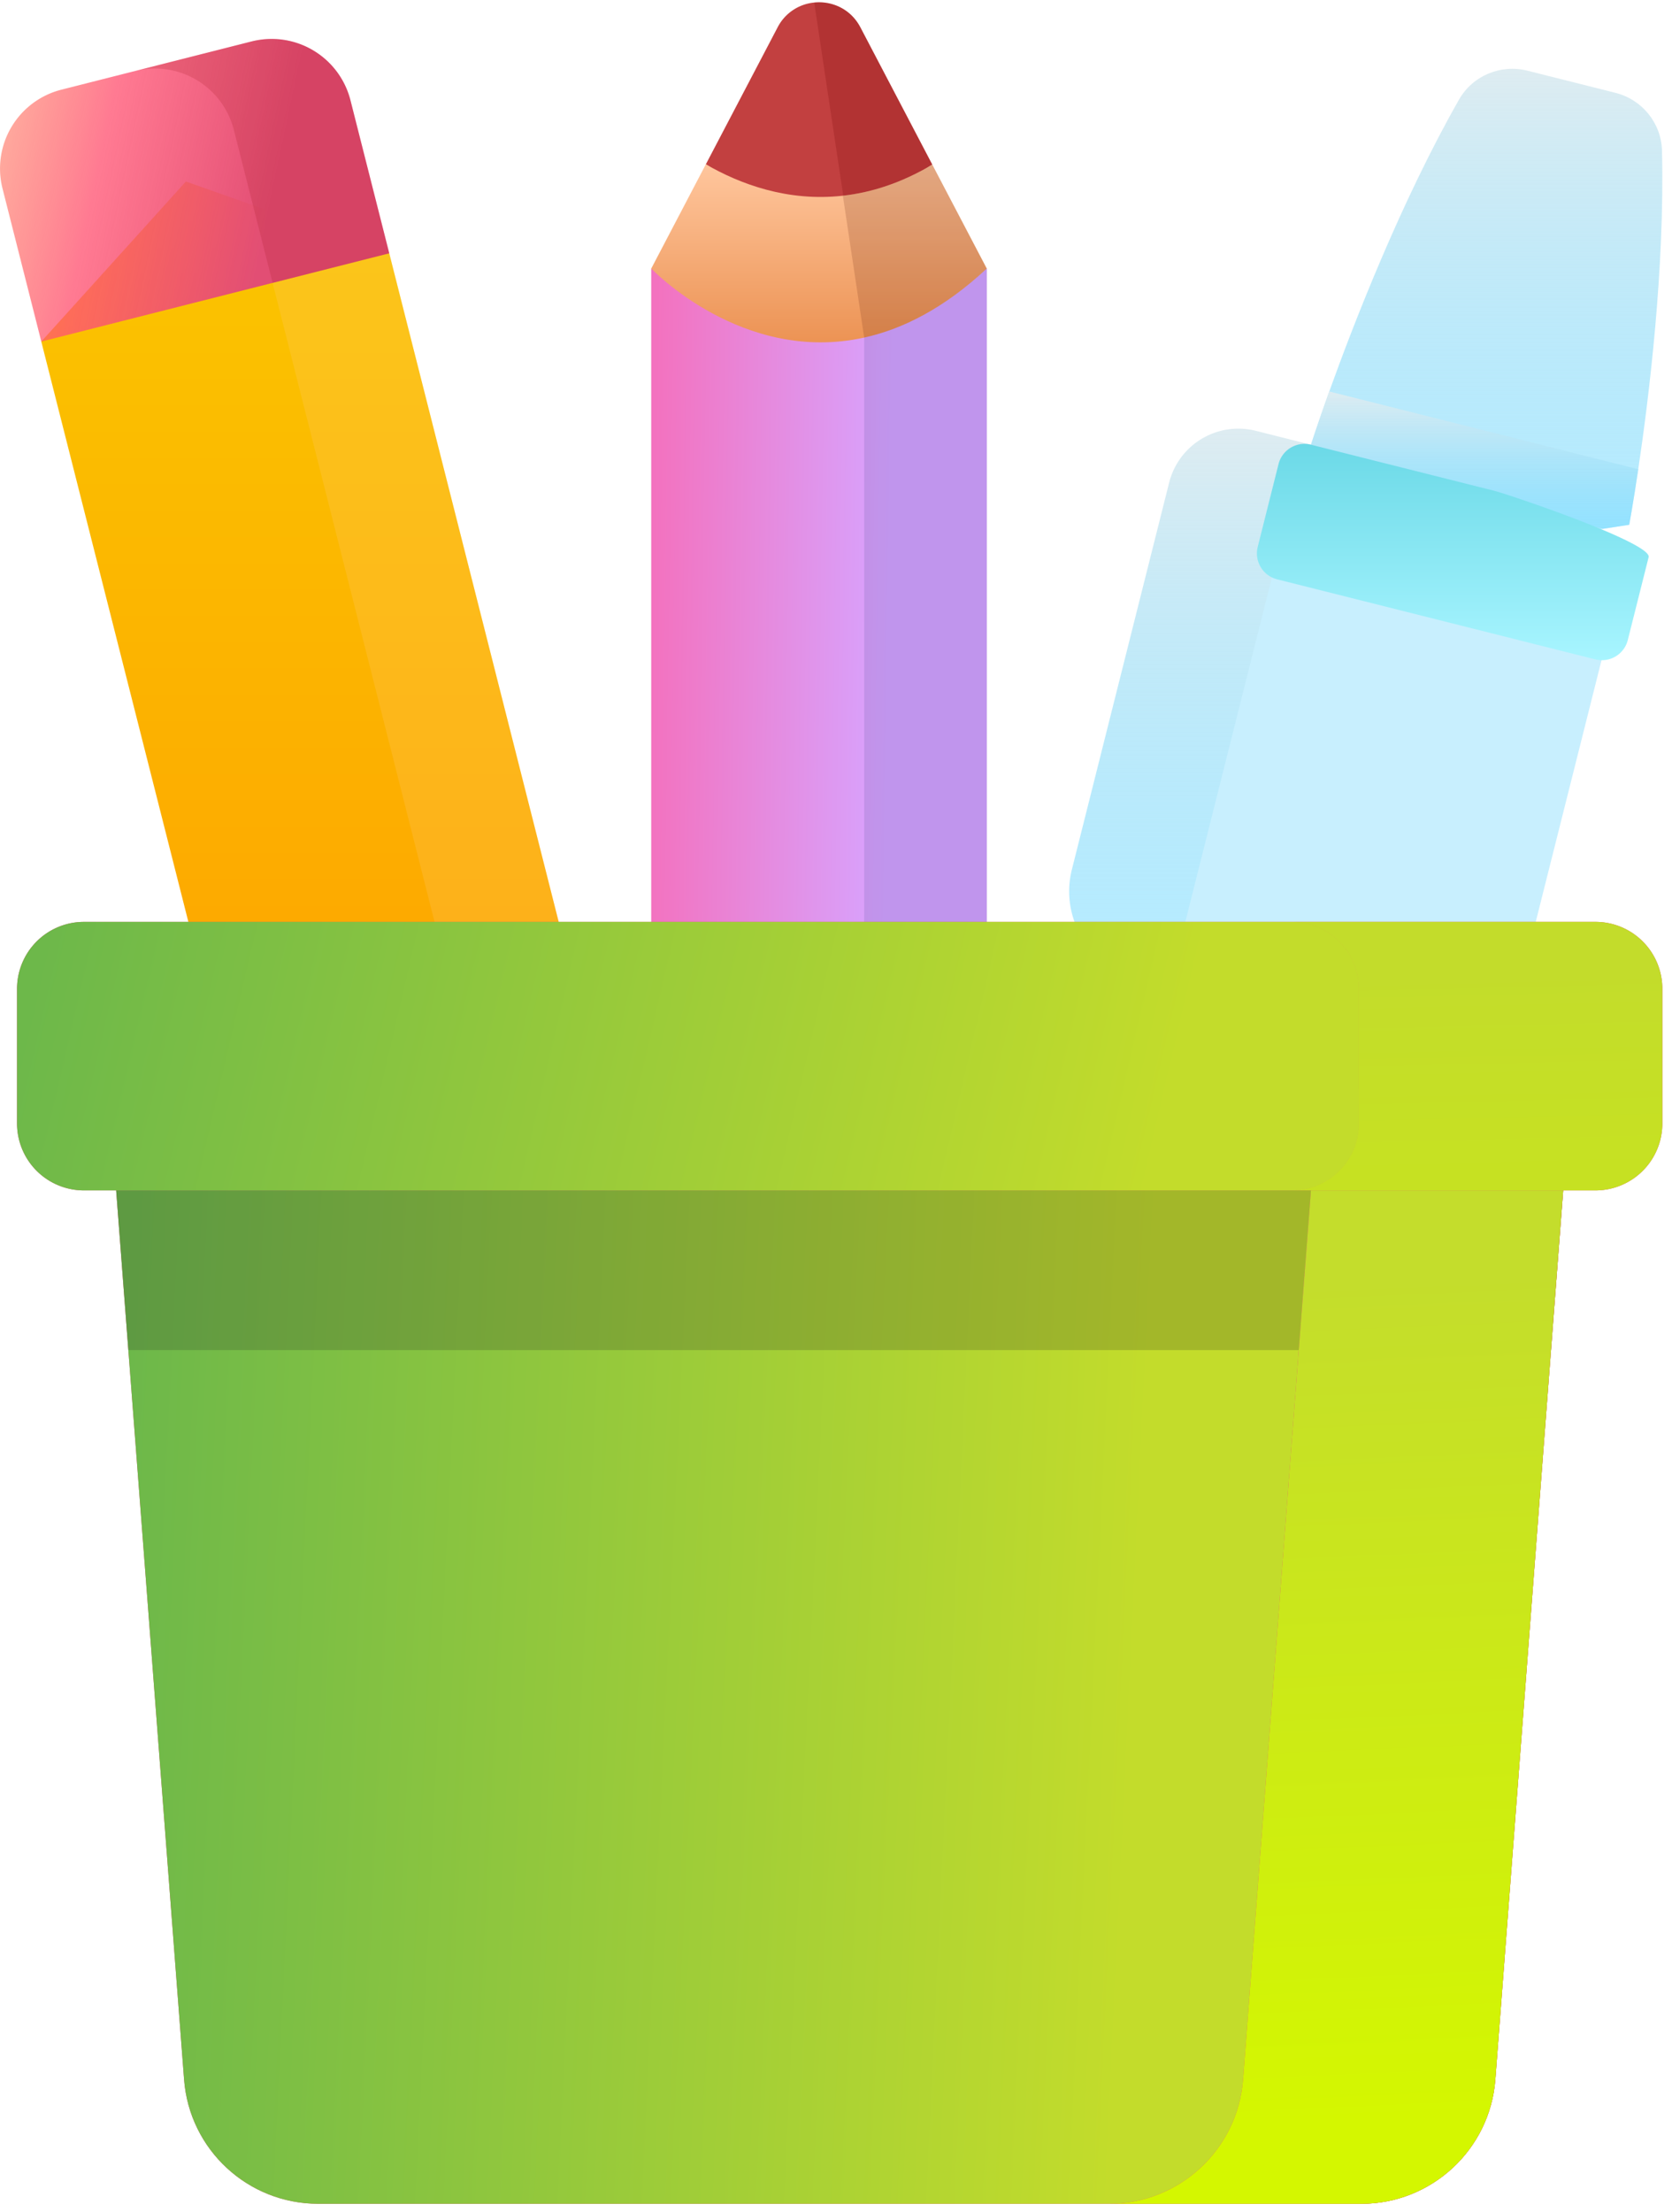 <svg width="155" height="205" fill="none" xmlns="http://www.w3.org/2000/svg"><path d="M86.427 15.256c-2.655 1.583-5.22 5.095-7.638 6.977-.977.76-1.933 1.254-2.859 1.245-4.186-.035-7.806-6.695-10.496-8.252L72.09 2.528A4.272 4.272 0 0175.48.236c1.653-.169 3.387.596 4.278 2.292l6.67 12.728z" fill="#C24040"/><path opacity=".2" d="M86.427 15.256c-2.655 1.583-5.22 5.095-7.638 6.977L75.481.235c1.652-.168 3.386.597 4.277 2.292l6.67 12.73z" fill="#740101"/><path d="M91.475 24.884v80.363H60.374V24.884s7.253-2.159 15.556-1.406c1.142.104 2.124.233 3.067.372 3.166.467 5.852 1.034 12.478 1.034z" fill="#E0DFDF"/><path d="M91.475 24.884v80.363H60.374V24.884s7.253-2.159 15.556-1.406c1.142.104 2.124.233 3.067.372 3.166.467 5.852 1.034 12.478 1.034z" fill="url(#paint0_linear_1125_2935)"/><path opacity=".2" d="M91.475 24.884v80.363H80.113V31.281l-1.116-7.43c3.166.466 5.852 1.033 12.478 1.033z" fill="#675DA5"/><path d="M91.475 24.884c-3.958 3.689-7.802 5.61-11.362 6.397-11.297 2.5-19.74-6.397-19.74-6.397l5.06-9.658c3.15 1.82 7.578 3.486 12.703 2.91 2.608-.29 5.394-1.159 8.291-2.88l5.048 9.628z" fill="url(#paint1_linear_1125_2935)"/><path opacity=".2" d="M91.475 24.884c-3.957 3.689-7.802 5.61-11.362 6.397l-1.977-13.144c2.609-.29 5.394-1.16 8.291-2.88l5.048 9.627z" fill="#772E18"/><path d="M60.167 118.452l-32.257 8.179-24.082-94.98L17.232 16.82l18.853 6.654 24.082 94.979z" fill="url(#paint2_linear_1125_2935)"/><path opacity=".2" d="M60.167 118.452l-10.814 2.742-24.082-94.98L27.954 14.1l8.13 9.373 24.083 94.979z" fill="#FECE85"/><path d="M23.327 3.839L5.69 8.31a7.541 7.541 0 00-5.456 9.163l3.595 14.178 32.257-8.18L32.49 9.296a7.54 7.54 0 00-9.163-5.456z" fill="url(#paint3_linear_1125_2935)"/><path opacity=".2" d="M32.49 9.297l3.595 14.176-10.812 2.741-3.594-14.176a7.544 7.544 0 00-9.164-5.456L23.327 3.84a7.543 7.543 0 019.164 5.457z" fill="#A51C26"/><path d="M105.341 90.584a8.236 8.236 0 009.996-5.978l10.634-42.283-9.556-2.403a6.618 6.618 0 00-8.032 4.804l-9.02 35.865a8.235 8.235 0 005.978 9.995z" fill="url(#paint4_linear_1125_2935)"/><path d="M119.463 47.336l30.552 7.686-23.787 94.561-30.552-7.685 23.787-94.562z" fill="#C8EFFE"/><path d="M151.872 43.48c-.476 3.194-.837 5.148-.837 5.148l-2.451.378-13.869 2.15-11.206-8.455-1.979-1.494s.608-1.892 1.696-4.93c2.27-6.312 6.637-17.576 12.031-27.05 1.26-2.212 3.858-3.3 6.329-2.68l8.177 2.057c2.471.624 4.244 2.807 4.31 5.357.266 10.893-1.212 22.883-2.201 29.52z" fill="url(#paint5_linear_1125_2935)"/><path d="M151.872 43.48c-.476 3.194-.837 5.148-.837 5.148l-2.451.378-25.075-6.305-1.979-1.494s.608-1.892 1.695-4.93l28.647 7.204z" fill="url(#paint6_linear_1125_2935)"/><path d="M147.899 61.102l-29.507-7.42a2.476 2.476 0 01-1.797-3.005l1.929-7.673a2.476 2.476 0 013.004-1.797l16.996 4.273c1.326.334 14.642 4.827 14.309 6.152l-1.93 7.673a2.468 2.468 0 01-2.039 1.846 2.49 2.49 0 01-.965-.049z" fill="url(#paint7_linear_1125_2935)"/><path d="M144.914 110.306l-1.13 14.802-5.161 67.589c-.498 6.497-5.914 11.514-12.428 11.514H29.491c-6.518 0-11.934-5.017-12.427-11.514l-5.166-67.589-1.13-14.802 67.075-12.44 67.071 12.44z" fill="#E24E74"/><path d="M144.914 110.306l-1.13 14.802-5.161 67.589c-.498 6.497-5.914 11.514-12.428 11.514H29.491c-6.518 0-11.934-5.017-12.427-11.514l-5.166-67.589-1.13-14.802 67.075-12.44 67.071 12.44z" fill="url(#paint8_linear_1125_2935)"/><path opacity=".2" d="M144.914 110.306l-1.13 14.802H11.898l-1.13-14.802 67.075-12.44 67.071 12.44z" fill="#252525"/><path d="M144.913 110.306l-6.291 82.391c-.497 6.498-5.914 11.515-12.427 11.515h-23.388c6.518 0 11.93-5.017 12.428-11.515l6.295-82.391-55.38-10.27 11.692-2.17 67.071 12.44z" fill="#E24E74"/><path d="M144.913 110.306l-6.291 82.391c-.497 6.498-5.914 11.515-12.427 11.515h-23.388c6.518 0 11.93-5.017 12.428-11.515l6.295-82.391-55.38-10.27 11.692-2.17 67.071 12.44z" fill="url(#paint9_linear_1125_2935)"/><path d="M147.903 110.307H7.781a6.202 6.202 0 01-6.202-6.202V91.626a6.201 6.201 0 016.202-6.201h140.122a6.2 6.2 0 016.201 6.201v12.479a6.201 6.201 0 01-6.201 6.202z" fill="#E24E74"/><path d="M147.903 110.307H7.781a6.202 6.202 0 01-6.202-6.202V91.626a6.201 6.201 0 016.202-6.201h140.122a6.2 6.2 0 016.201 6.201v12.479a6.201 6.201 0 01-6.201 6.202z" fill="url(#paint10_linear_1125_2935)"/><g opacity=".2"><path d="M154.104 91.625v12.48a6.2 6.2 0 01-6.201 6.202h-28.134a6.203 6.203 0 006.201-6.202v-12.48a6.203 6.203 0 00-6.201-6.202h28.134a6.201 6.201 0 016.201 6.202z" fill="#E24E74"/><path d="M154.104 91.625v12.48a6.2 6.2 0 01-6.201 6.202h-28.134a6.203 6.203 0 006.201-6.202v-12.48a6.203 6.203 0 00-6.201-6.202h28.134a6.201 6.201 0 016.201 6.202z" fill="url(#paint11_linear_1125_2935)"/></g><defs><linearGradient id="paint0_linear_1125_2935" x1="82.194" y1="73.603" x2="60.245" y2="73.286" gradientUnits="userSpaceOnUse"><stop stop-color="#D7A4FF"/><stop offset="1" stop-color="#F372BF"/></linearGradient><linearGradient id="paint1_linear_1125_2935" x1="75.924" y1="15.226" x2="75.924" y2="31.724" gradientUnits="userSpaceOnUse"><stop stop-color="#FFC69D"/><stop offset="1" stop-color="#EC9354"/></linearGradient><linearGradient id="paint2_linear_1125_2935" x1="31.998" y1="16.819" x2="31.998" y2="126.631" gradientUnits="userSpaceOnUse"><stop stop-color="#FAC600"/><stop offset="1" stop-color="#F90"/></linearGradient><linearGradient id="paint3_linear_1125_2935" x1="25.974" y1="14.807" x2="-6.252" y2="7.973" gradientUnits="userSpaceOnUse"><stop stop-color="#E24E74"/><stop offset=".49" stop-color="#FF5473" stop-opacity=".78"/><stop offset="1" stop-color="#FF7134" stop-opacity=".38"/></linearGradient><linearGradient id="paint4_linear_1125_2935" x1="112.542" y1="39.718" x2="112.542" y2="90.835" gradientUnits="userSpaceOnUse"><stop stop-color="#DEECF1"/><stop offset="1" stop-color="#74DAFF" stop-opacity=".52"/></linearGradient><linearGradient id="paint5_linear_1125_2935" x1="137.817" y1="6.375" x2="137.817" y2="51.157" gradientUnits="userSpaceOnUse"><stop stop-color="#DEECF1"/><stop offset="1" stop-color="#74DAFF" stop-opacity=".52"/></linearGradient><linearGradient id="paint6_linear_1125_2935" x1="136.701" y1="36.277" x2="136.701" y2="49.006" gradientUnits="userSpaceOnUse"><stop stop-color="#DEECF1"/><stop offset="1" stop-color="#74DAFF" stop-opacity=".52"/></linearGradient><linearGradient id="paint7_linear_1125_2935" x1="134.68" y1="41.133" x2="134.68" y2="61.177" gradientUnits="userSpaceOnUse"><stop stop-color="#6BD9E7"/><stop offset="1" stop-color="#A8F5FF"/></linearGradient><linearGradient id="paint8_linear_1125_2935" x1="104.885" y1="163.136" x2="10.411" y2="158.605" gradientUnits="userSpaceOnUse"><stop stop-color="#C3DC2B"/><stop offset="1" stop-color="#6DB84A"/></linearGradient><linearGradient id="paint9_linear_1125_2935" x1="125" y1="196.712" x2="121.578" y2="118.868" gradientUnits="userSpaceOnUse"><stop stop-color="#D4F700"/><stop offset="1" stop-color="#C4DD2C"/></linearGradient><linearGradient id="paint10_linear_1125_2935" x1="108.591" y1="100.696" x2="6.473" y2="76.896" gradientUnits="userSpaceOnUse"><stop stop-color="#C3DC2B"/><stop offset="1" stop-color="#6DB84A"/></linearGradient><linearGradient id="paint11_linear_1125_2935" x1="145.423" y1="108.552" x2="144.993" y2="90.313" gradientUnits="userSpaceOnUse"><stop stop-color="#D4F700"/><stop offset="1" stop-color="#C4DD2C"/></linearGradient></defs></svg>